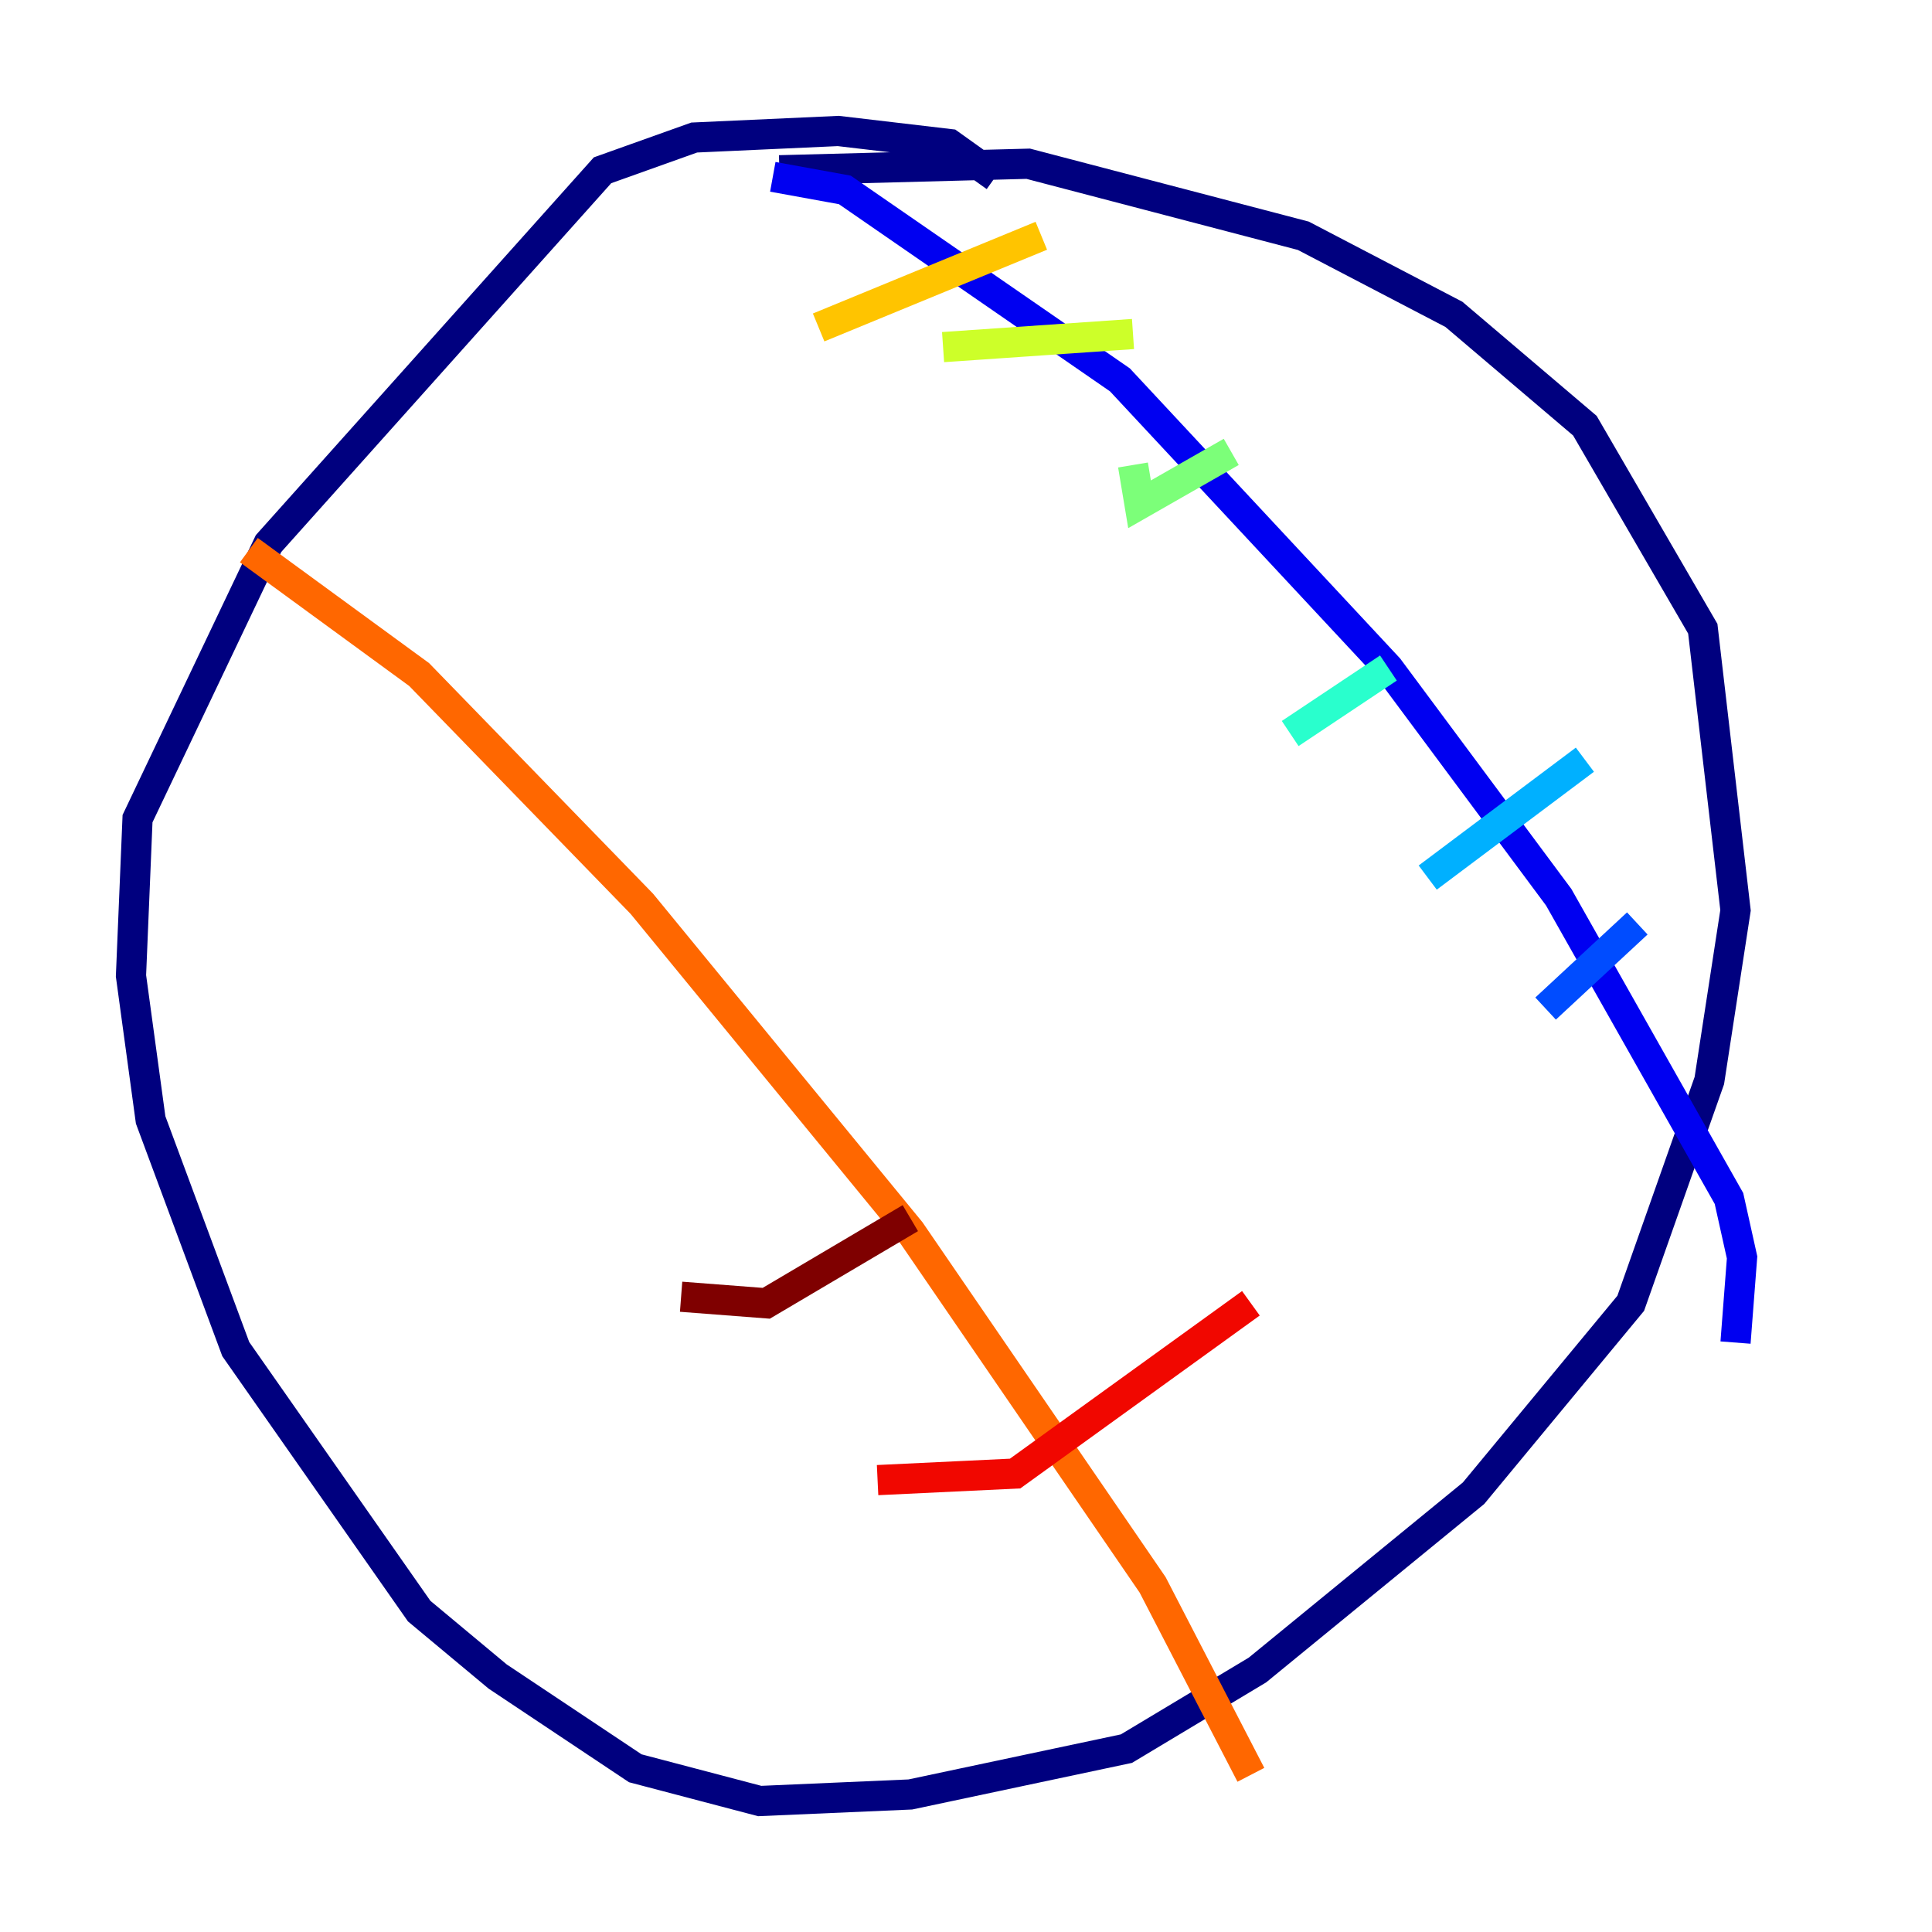 <?xml version="1.0" encoding="utf-8" ?>
<svg baseProfile="tiny" height="128" version="1.2" viewBox="0,0,128,128" width="128" xmlns="http://www.w3.org/2000/svg" xmlns:ev="http://www.w3.org/2001/xml-events" xmlns:xlink="http://www.w3.org/1999/xlink"><defs /><polyline fill="none" points="51.634,11.281 68.122,10.848 86.346,15.62 96.325,20.827 105.003,28.203 112.814,41.654 114.983,60.312 113.248,71.593 108.041,86.346 97.627,98.929 83.308,110.644 74.63,115.851 60.312,118.888 50.332,119.322 42.088,117.153 32.976,111.078 27.77,106.739 15.62,89.383 9.98,74.197 8.678,64.651 9.112,54.237 17.79,36.014 39.919,11.281 45.993,9.112 55.539,8.678 62.915,9.546 65.953,11.715" stroke="#00007f" stroke-width="2" /><polyline fill="none" points="51.2,11.715 55.973,12.583 74.197,25.166 91.986,44.258 103.268,59.444 114.549,79.403 115.417,83.308 114.983,88.949" stroke="#0000f1" stroke-width="2" /><polyline fill="none" points="108.475,61.18 102.4,66.82" stroke="#004cff" stroke-width="2" /><polyline fill="none" points="105.003,50.332 94.59,58.142" stroke="#00b0ff" stroke-width="2" /><polyline fill="none" points="91.986,44.258 85.478,48.597" stroke="#29ffcd" stroke-width="2" /><polyline fill="none" points="81.573,29.939 75.498,33.41 75.064,30.807" stroke="#7cff79" stroke-width="2" /><polyline fill="none" points="75.064,22.129 62.481,22.997" stroke="#cdff29" stroke-width="2" /><polyline fill="none" points="68.99,15.62 54.237,21.695" stroke="#ffc400" stroke-width="2" /><polyline fill="none" points="16.488,36.447 27.77,44.691 42.522,59.878 60.312,81.573 76.366,105.003 82.875,117.586" stroke="#ff6700" stroke-width="2" /><polyline fill="none" points="82.875,86.346 67.254,97.627 58.142,98.061" stroke="#f10700" stroke-width="2" /><polyline fill="none" points="60.312,80.705 50.766,86.346 45.125,85.912" stroke="#7f0000" stroke-width="2" /></svg>